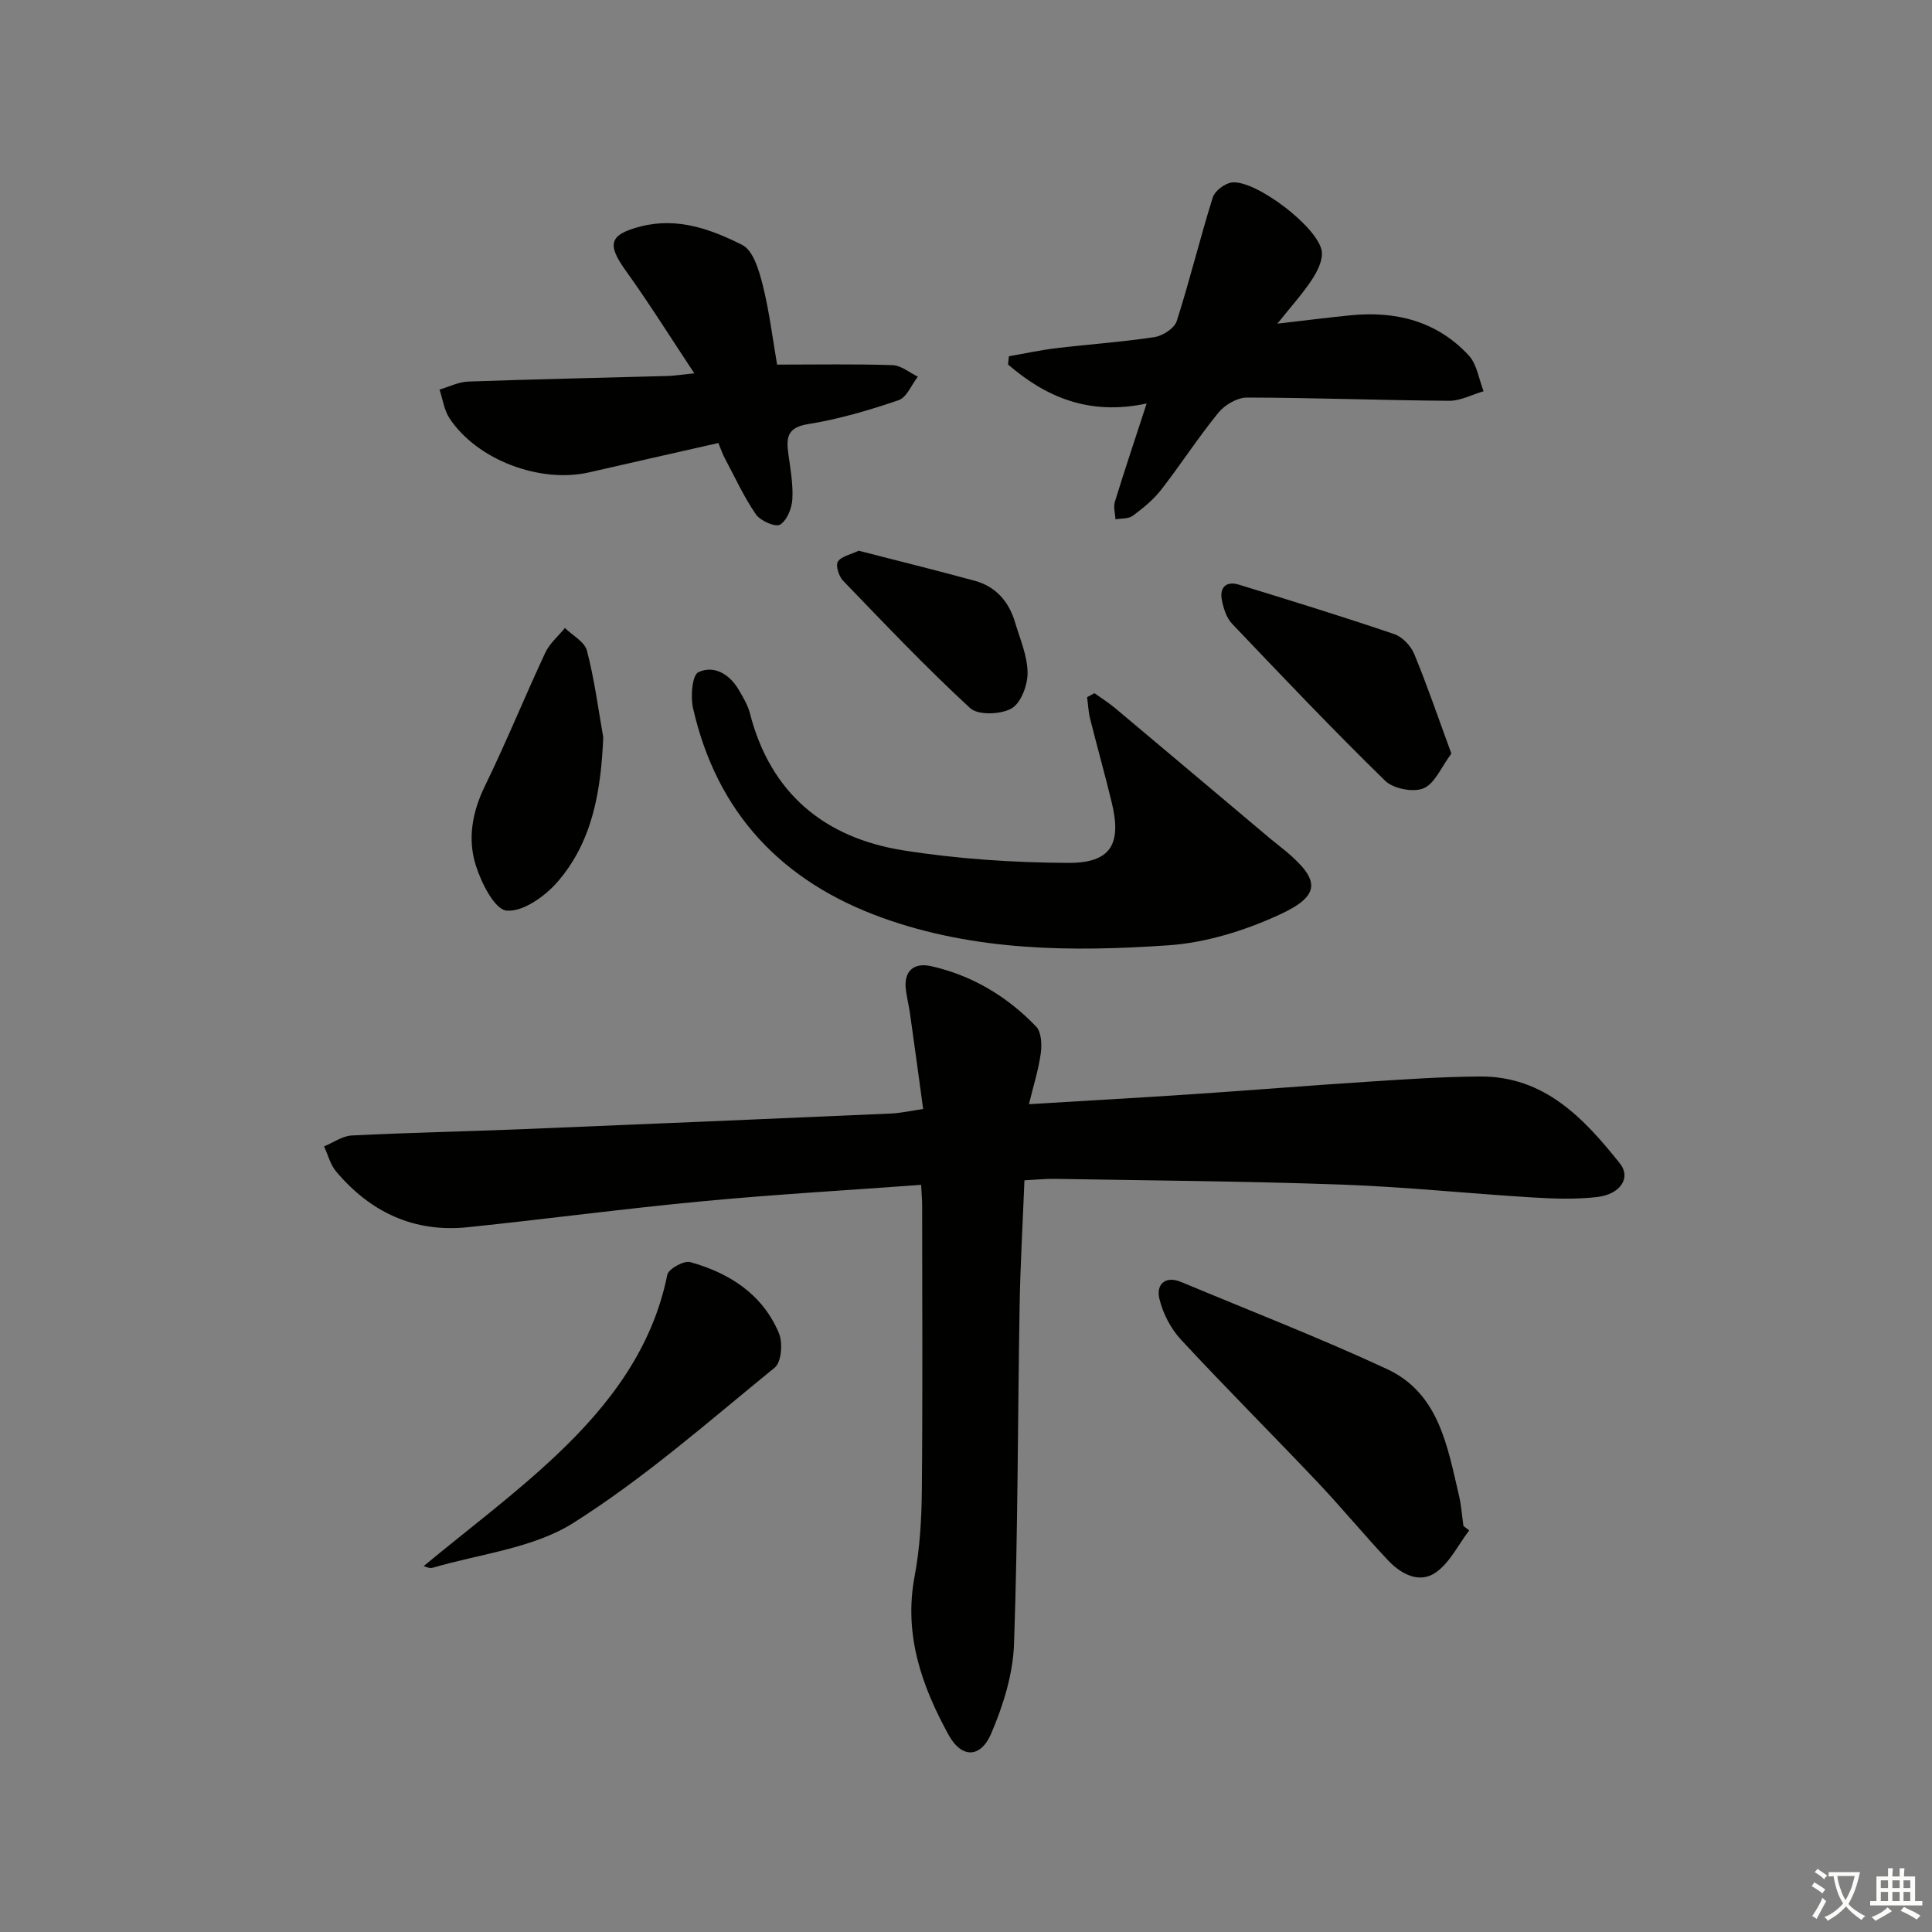 <svg enable-background="new 0 0 400 400" viewBox="0 0 400 400" xmlns="http://www.w3.org/2000/svg"><rect x="0" y="0" width="400" height="400" fill="#808080" stroke="none"/><path d="m377.9 391.2c-.2.3-.4.5-.6.8-.7-.6-1.4-1-2.2-1.5.2-.3.4-.5.5-.8.6.4 1.4.8 2.3 1.5zm-1.8 6.1c-.2-.2-.5-.4-.9-.6.4-.6.8-1.2 1.2-1.9s.7-1.3.9-1.9c.3.3.5.5.8.7-.7 1.3-1.4 2.6-2 3.7zm2.2-9c-.3.3-.5.5-.6.8-.6-.6-1.3-1.1-2-1.5.3-.3.5-.5.6-.7.6.5 1.3.9 2 1.4zm.3.2v-.9h2 4.5c-.3 1.3-.6 2.5-1 3.6s-.9 2.1-1.4 3c.4.5 1 1 1.6 1.4s1.2.8 1.9 1.1c-.3.2-.5.4-.8.8-.4-.3-1-.7-1.6-1.2s-1.2-1.1-1.6-1.6c-.5.6-1.1 1.1-1.7 1.6s-1.4.9-2.1 1.4c-.1-.3-.3-.5-.7-.8.6-.2 1.2-.5 1.9-1s1.4-1.1 2-1.8c-.5-.8-.9-1.6-1.2-2.5s-.6-2-.8-3.2c-.4.1-.7.1-1 .1zm2.5 2.7c.3 1 .7 1.7 1 2.2.3-.5.6-1.1 1-2s.6-1.9.9-3h-3.2-.4c.1.9.3 1.8.7 2.8z" fill="#fbfcfa"/><path d="m396.5 388.5v1.5 3.6h1.5v.9c-.4 0-1 0-1.7 0h-7.9c-.5 0-.9 0-1.2 0v-.9h1.3v-3.5c0-.7 0-1.2 0-1.6h2.4c0-.8 0-1.4 0-1.7h1c0 .3-.1.8-.1 1.7h1.5c0-.8 0-1.4 0-1.7h1c0 .3-.1.9-.1 1.7zm-8.2 9.2c-.2-.3-.5-.5-.8-.8.8-.3 1.4-.6 1.9-.9s1-.7 1.4-1.1c.3.3.6.5.9.8-1.6 1-2.8 1.6-3.4 2zm2.6-6.8v-1.6h-1.5v1.6zm0 2.7v-1.9h-1.5v1.9zm2.4-2.7v-1.6h-1.5v1.6zm0 2.7v-1.9h-1.5v1.9zm.2 2 .7-.8c.4.2.9.5 1.6.8s1.3.7 1.8 1c-.3.3-.5.6-.8.8-.4-.3-1.5-1-3.3-1.8zm2-4.7v-1.6h-1.4v1.6zm0 2.7v-1.9h-1.4v1.9z" fill="#fbfcfa"/><g fill="#010100"><path d="m190.71 245.31c-15.49 1.14-30.41 1.99-45.29 3.4-16.21 1.53-32.35 3.69-48.54 5.37-11.13 1.16-20.19-3.09-27.29-11.54-1.2-1.42-1.68-3.44-2.5-5.19 1.91-.78 3.79-2.16 5.73-2.26 11.63-.59 23.28-.82 34.92-1.29 25.6-1.04 51.19-2.14 76.79-3.26 1.96-.09 3.91-.54 6.6-.93-.9-6.59-1.78-13.1-2.7-19.61-.23-1.64-.63-3.27-.86-4.91-.57-4.06 1.63-5.87 5.24-5.05 8.46 1.91 15.74 6.27 21.72 12.51 1.09 1.14 1.2 3.74.95 5.55-.47 3.4-1.53 6.71-2.45 10.51 11.73-.71 22.97-1.34 34.2-2.09 11.94-.8 23.86-1.78 35.8-2.55 7.8-.5 15.61-1.05 23.42-1.09 13.29-.08 21.46 8.63 28.92 17.98 2.39 3 .1 6.44-4.75 6.98-4.44.5-8.99.35-13.47.07-13.11-.8-26.19-2.18-39.31-2.65-19.79-.71-39.61-.85-59.42-1.19-1.96-.03-3.93.18-6.32.3-.35 8.92-.86 17.52-1 26.12-.4 23.31-.34 46.63-1.16 69.92-.22 6.25-2.24 12.71-4.73 18.51-2.21 5.15-6.15 5.11-8.79.31-5.6-10.18-9.34-20.81-7.06-32.87 1.1-5.84 1.44-11.9 1.5-17.86.18-19.66.07-39.33.06-59 0-.94-.09-1.91-.21-4.19z"/><path d="m226.59 143.52c1.42 1.02 2.91 1.94 4.25 3.06 10.69 8.96 21.34 17.95 32.01 26.93 1.15.96 2.35 1.86 3.49 2.82 6.95 5.86 7.12 9.07-1.24 12.95-7.22 3.35-15.35 5.9-23.24 6.44-19.93 1.36-39.94 1.22-59.16-5.69-20.79-7.48-34.29-21.7-39.22-43.44-.54-2.39-.18-6.81 1.12-7.42 3.19-1.5 6.42.37 8.31 3.59.92 1.56 1.91 3.19 2.35 4.91 4.25 16.6 15.46 25.8 31.77 28.39 11.24 1.78 22.75 2.54 34.14 2.59 8.81.04 11.08-3.86 9.02-12.43-1.4-5.81-3.03-11.56-4.48-17.36-.37-1.47-.43-3.01-.64-4.52.51-.29 1.02-.55 1.52-.82z"/><path d="m148.73 91.72c-8.95 2.03-17.82 4.02-26.68 6.06-10.22 2.36-23.25-2.53-28.98-11.17-1.12-1.69-1.4-3.95-2.07-5.95 1.97-.58 3.93-1.58 5.92-1.66 13.81-.49 27.62-.78 41.43-1.16 1.28-.04 2.55-.26 5.4-.55-5.08-7.66-9.43-14.62-14.2-21.26-3.95-5.5-3.41-7.49 3.14-9.16 7.61-1.94 14.56.61 21 3.85 2.27 1.14 3.48 5.33 4.24 8.36 1.39 5.58 2.08 11.34 2.96 16.41 8.36 0 16.15-.15 23.92.11 1.77.06 3.48 1.55 5.22 2.38-1.31 1.68-2.3 4.3-3.99 4.88-6.11 2.08-12.39 3.93-18.75 4.95-4.36.7-4.52 2.85-4.07 6.16.42 3.11 1.01 6.28.83 9.38-.11 1.88-1.12 4.41-2.55 5.27-.96.58-4.08-.79-5-2.13-2.49-3.62-4.34-7.69-6.42-11.59-.47-.84-.77-1.78-1.35-3.18z"/><path d="m237.4 83.54c-11.9 2.54-20.82-1.29-28.69-8.07.06-.57.11-1.14.17-1.71 3.29-.57 6.56-1.29 9.87-1.68 6.76-.81 13.56-1.26 20.28-2.29 1.71-.26 4.12-1.82 4.6-3.31 2.71-8.46 4.8-17.12 7.46-25.6.43-1.37 2.55-2.97 4.02-3.11 4.97-.48 17.79 9.29 18.54 14.21.28 1.82-.87 4.14-1.98 5.84-1.87 2.88-4.22 5.45-7.2 9.19 5.87-.68 10.51-1.27 15.15-1.73 9.41-.94 17.92 1.23 24.48 8.32 1.7 1.84 2.08 4.9 3.06 7.4-2.38.69-4.77 2-7.14 1.98-13.95-.1-27.91-.64-41.86-.67-2 0-4.58 1.51-5.9 3.13-4.19 5.14-7.8 10.74-11.87 15.98-1.61 2.07-3.74 3.79-5.86 5.37-.89.66-2.37.51-3.58.73-.06-1.22-.47-2.54-.13-3.63 1.99-6.45 4.14-12.86 6.58-20.35z"/><path d="m304.18 316.85c-2.26 2.97-4 6.67-6.91 8.71-3.37 2.36-7.16.37-9.81-2.43-5.02-5.3-9.66-10.97-14.68-16.27-9.37-9.89-19.01-19.51-28.27-29.5-2.13-2.29-3.77-5.47-4.48-8.51-.68-2.91 1.18-4.82 4.56-3.41 14.21 5.94 28.58 11.52 42.54 17.99 10.77 4.99 12.52 15.94 14.92 26.13.49 2.09.64 4.25.94 6.38.4.3.8.6 1.19.91z"/><path d="m87.72 324.24c9.2-7.63 18.92-14.86 27.65-23.14 10.81-10.24 19.73-21.95 22.79-37.18.24-1.2 3.44-2.98 4.74-2.62 8.12 2.27 14.99 6.65 18.37 14.73.83 1.98.52 5.99-.86 7.11-13.63 11.1-26.93 22.84-41.73 32.18-8.32 5.25-19.27 6.37-29.06 9.26-.73.22-1.69-.3-1.9-.34z"/><path d="m124.9 152.67c-.49 11.04-2.17 21.54-9.53 29.98-2.59 2.97-7.15 6.19-10.49 5.88-2.47-.23-5.24-5.75-6.38-9.39-1.71-5.45-.74-10.99 1.88-16.37 4.43-9.09 8.24-18.47 12.51-27.63.9-1.92 2.69-3.43 4.07-5.12 1.58 1.55 4.09 2.86 4.56 4.7 1.54 5.87 2.32 11.95 3.38 17.95z"/><path d="m300.49 156.02c-2.1 2.8-3.42 6.21-5.75 7.19-2.13.9-6.27.09-7.96-1.56-10.83-10.58-21.27-21.56-31.71-32.53-1.16-1.22-1.76-3.19-2.1-4.92-.51-2.6.94-3.94 3.47-3.17 10.78 3.3 21.54 6.63 32.21 10.25 1.69.57 3.45 2.43 4.15 4.12 2.7 6.54 4.98 13.24 7.69 20.62z"/><path d="m177.78 114.02c8.09 2.08 16.1 4.06 24.05 6.23 4.33 1.19 7.03 4.27 8.3 8.52 1.04 3.48 2.58 7 2.62 10.51.03 2.56-1.38 6.29-3.33 7.4-2.23 1.26-6.92 1.44-8.56-.07-9.13-8.41-17.69-17.44-26.31-26.38-.88-.91-1.58-3.13-1.08-3.94.7-1.11 2.62-1.46 4.31-2.27z"/></g></svg>